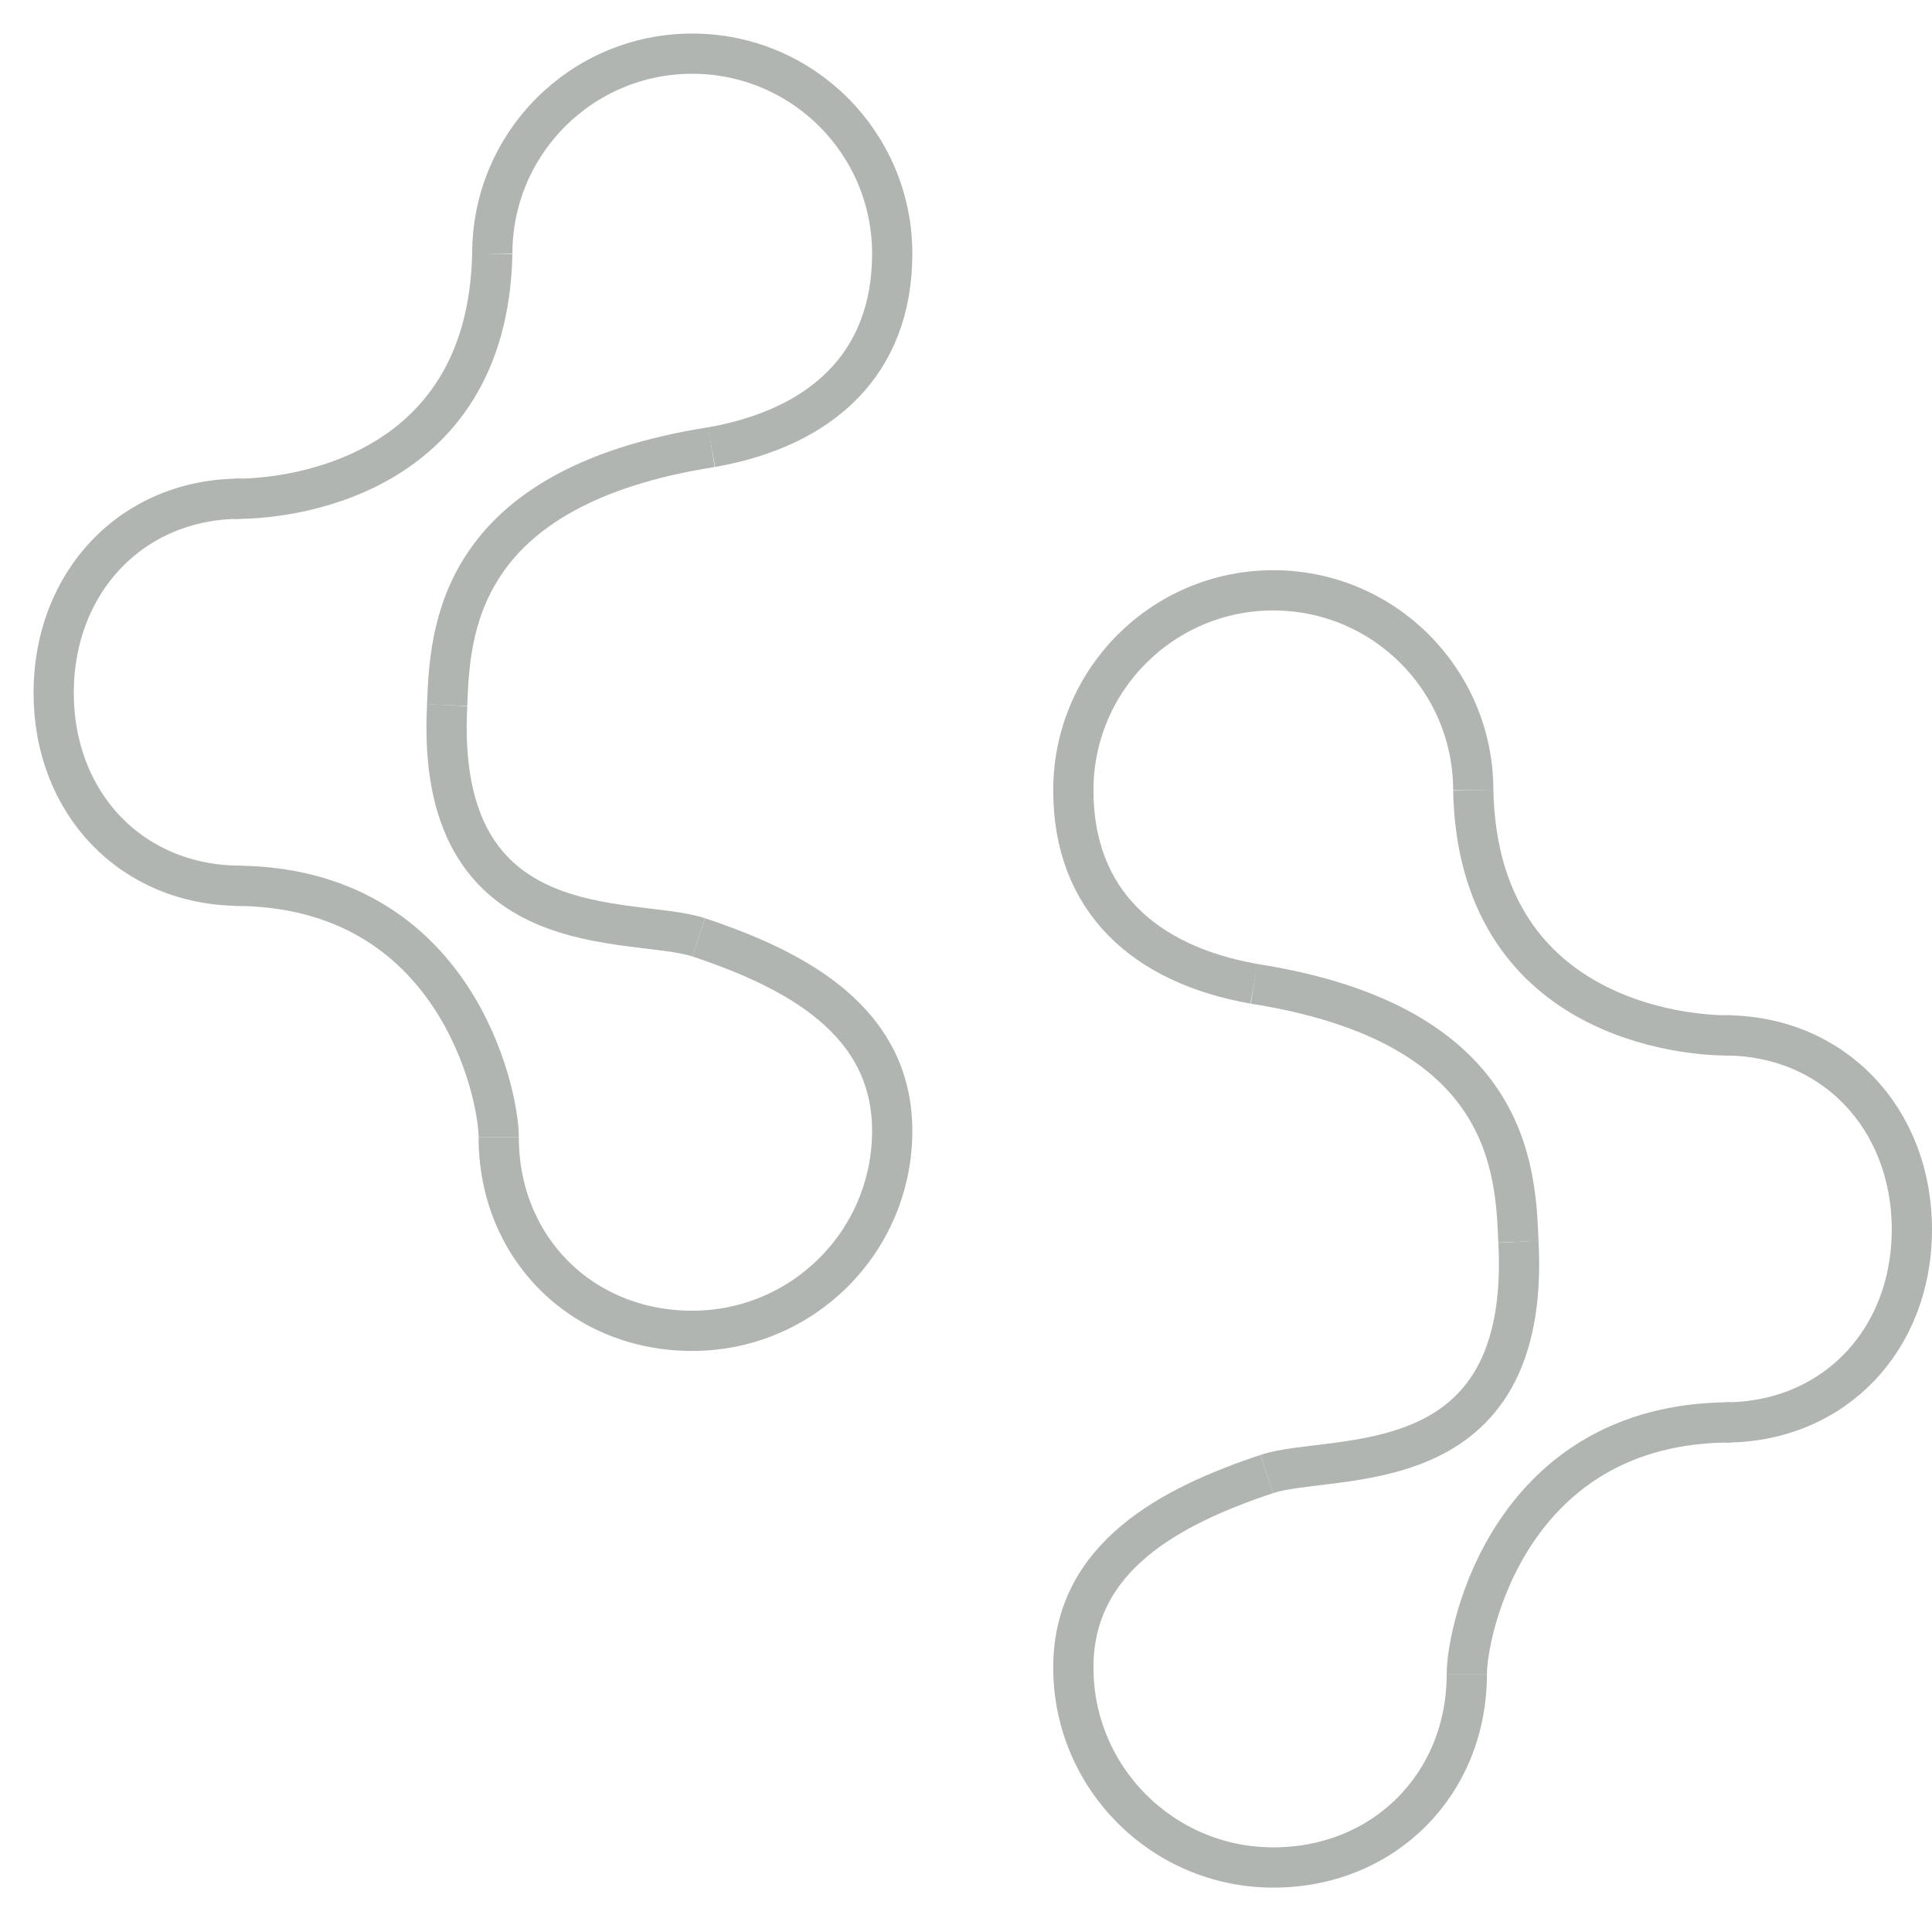 <svg xmlns="http://www.w3.org/2000/svg" width="36" height="36" viewBox="0 0 36 36" fill="none">
<path d="M4.486 16.505C2.458 16.505 1 14.974 1 12.91C1 10.846 2.458 9.293 4.486 9.293" stroke="#B1B5B2" stroke-width="0.75"/>
<path d="M13.259 8.332C15.303 7.971 16.625 6.784 16.625 4.726C16.625 2.668 14.957 1 12.899 1C10.841 1 9.173 2.668 9.173 4.726" stroke="#B1B5B2" stroke-width="0.75"/>
<path d="M9.293 21.192C9.293 23.25 10.841 24.798 12.899 24.798C14.957 24.798 16.625 23.13 16.625 21.072C16.625 19.014 14.822 18.067 13.019 17.466" stroke="#B1B5B2" stroke-width="0.75"/>
<path d="M4.365 16.505C8.486 16.505 9.293 20.375 9.293 21.192M13.019 17.466C11.783 17.058 8.091 17.707 8.332 13.139" stroke="#B1B5B2" stroke-width="0.75"/>
<path d="M9.173 4.726C9.084 8.984 5.234 9.311 4.365 9.293M8.331 13.139C8.388 11.808 8.463 9.083 13.259 8.332" stroke="#B1B5B2" stroke-width="0.75"/>
<path d="M32.139 26.505C34.167 26.505 35.625 24.974 35.625 22.91C35.625 20.846 34.167 19.293 32.139 19.293" stroke="#B1B5B2" stroke-width="0.75"/>
<path d="M23.366 18.332C21.323 17.971 20 16.784 20 14.726C20 12.668 21.669 11 23.726 11C25.784 11 27.452 12.668 27.452 14.726" stroke="#B1B5B2" stroke-width="0.75"/>
<path d="M27.332 31.192C27.332 33.25 25.784 34.798 23.726 34.798C21.669 34.798 20 33.129 20 31.072C20 29.014 21.803 28.067 23.606 27.466" stroke="#B1B5B2" stroke-width="0.75"/>
<path d="M32.26 26.504C28.139 26.504 27.332 30.375 27.332 31.192M23.606 27.466C24.842 27.057 28.534 27.706 28.294 23.139" stroke="#B1B5B2" stroke-width="0.75"/>
<path d="M27.452 14.726C27.541 18.984 31.391 19.311 32.26 19.293M28.294 23.139C28.237 21.807 28.162 19.083 23.366 18.332" stroke="#B1B5B2" stroke-width="0.75"/>
</svg>
